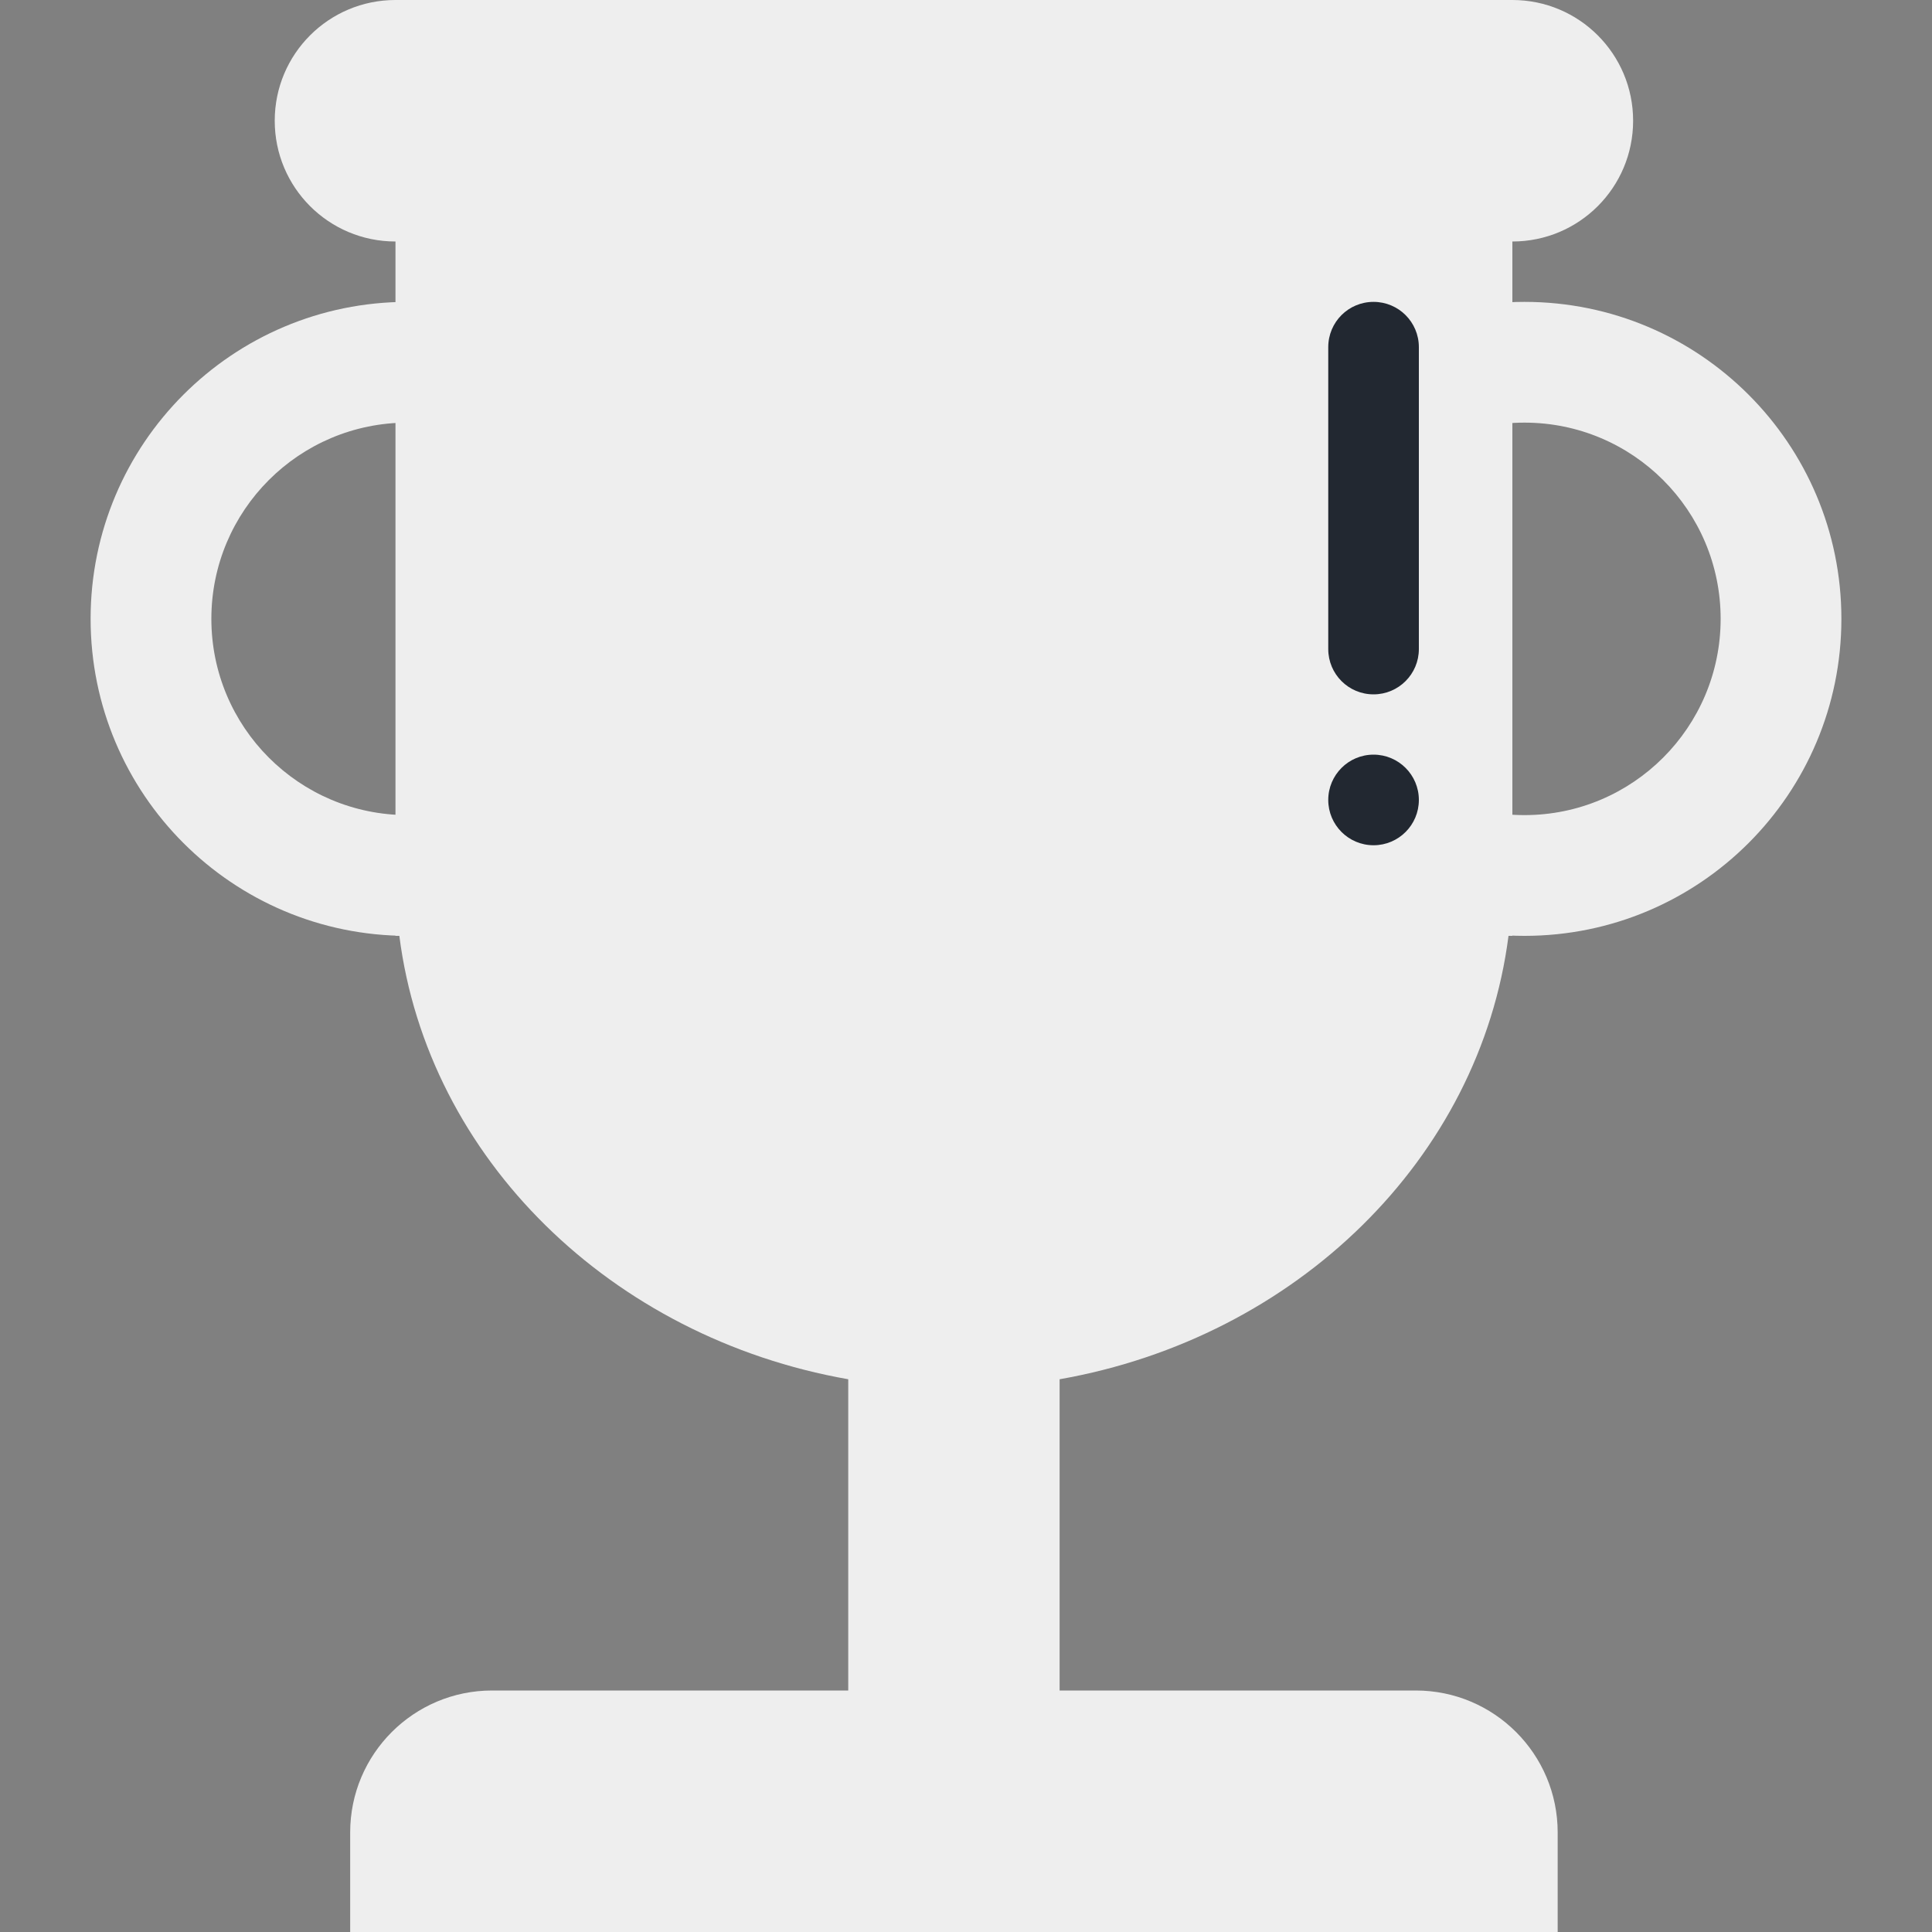 <svg width="20" height="20" viewBox="0 0 20 20" fill="none" xmlns="http://www.w3.org/2000/svg">
<rect x="0" y="0" width="20" height="20" fill="#808080" stroke="none"/>
<g clip-path="url(#clip0_39_5641)">
<path d="M15.616 9.688H15.656V2.5C16.347 2.5 16.906 1.941 16.906 1.25C16.906 0.559 16.347 0 15.656 0H4.094C3.403 0 2.844 0.559 2.844 1.25C2.844 1.941 3.403 2.5 4.094 2.5V9.688H4.134C4.428 11.994 6.33 13.847 8.781 14.278V17.5H5.094C4.283 17.5 3.625 18.158 3.625 18.969V20H9.875H16.125V18.969C16.125 18.158 15.467 17.5 14.656 17.5H10.969V14.278C13.42 13.847 15.32 11.994 15.616 9.688Z" fill="#EEEEEE"/>
<path d="M4.219 3.125C2.406 3.125 0.938 4.594 0.938 6.406C0.938 8.219 2.406 9.688 4.219 9.688C6.031 9.688 7.5 8.219 7.5 6.406C7.5 4.594 6.031 3.125 4.219 3.125ZM4.219 8.438C3.097 8.438 2.188 7.528 2.188 6.406C2.188 5.284 3.097 4.375 4.219 4.375C5.341 4.375 6.25 5.284 6.25 6.406C6.25 7.528 5.341 8.438 4.219 8.438Z" fill="#EEEEEE"/>
<path d="M15.781 3.125C13.969 3.125 12.5 4.594 12.5 6.406C12.5 8.219 13.969 9.688 15.781 9.688C17.594 9.688 19.062 8.219 19.062 6.406C19.062 4.594 17.594 3.125 15.781 3.125ZM15.781 8.438C14.659 8.438 13.75 7.528 13.75 6.406C13.75 5.284 14.659 4.375 15.781 4.375C16.903 4.375 17.812 5.284 17.812 6.406C17.812 7.528 16.903 8.438 15.781 8.438Z" fill="#EEEEEE"/>
<path d="M14.688 6.719V3.594C14.688 3.334 14.478 3.125 14.219 3.125C13.959 3.125 13.75 3.334 13.75 3.594V6.719C13.75 6.978 13.959 7.188 14.219 7.188C14.478 7.188 14.688 6.978 14.688 6.719Z" fill="#222831"/>
<path d="M14.219 8.75C14.478 8.75 14.688 8.54 14.688 8.281C14.688 8.022 14.478 7.812 14.219 7.812C13.96 7.812 13.75 8.022 13.75 8.281C13.75 8.54 13.96 8.75 14.219 8.75Z" fill="#222831"/>
</g>
<defs>
<clipPath id="clip0_39_5641">
<rect width="20" height="20" fill="white"/>
</clipPath>
</defs>
</svg>
